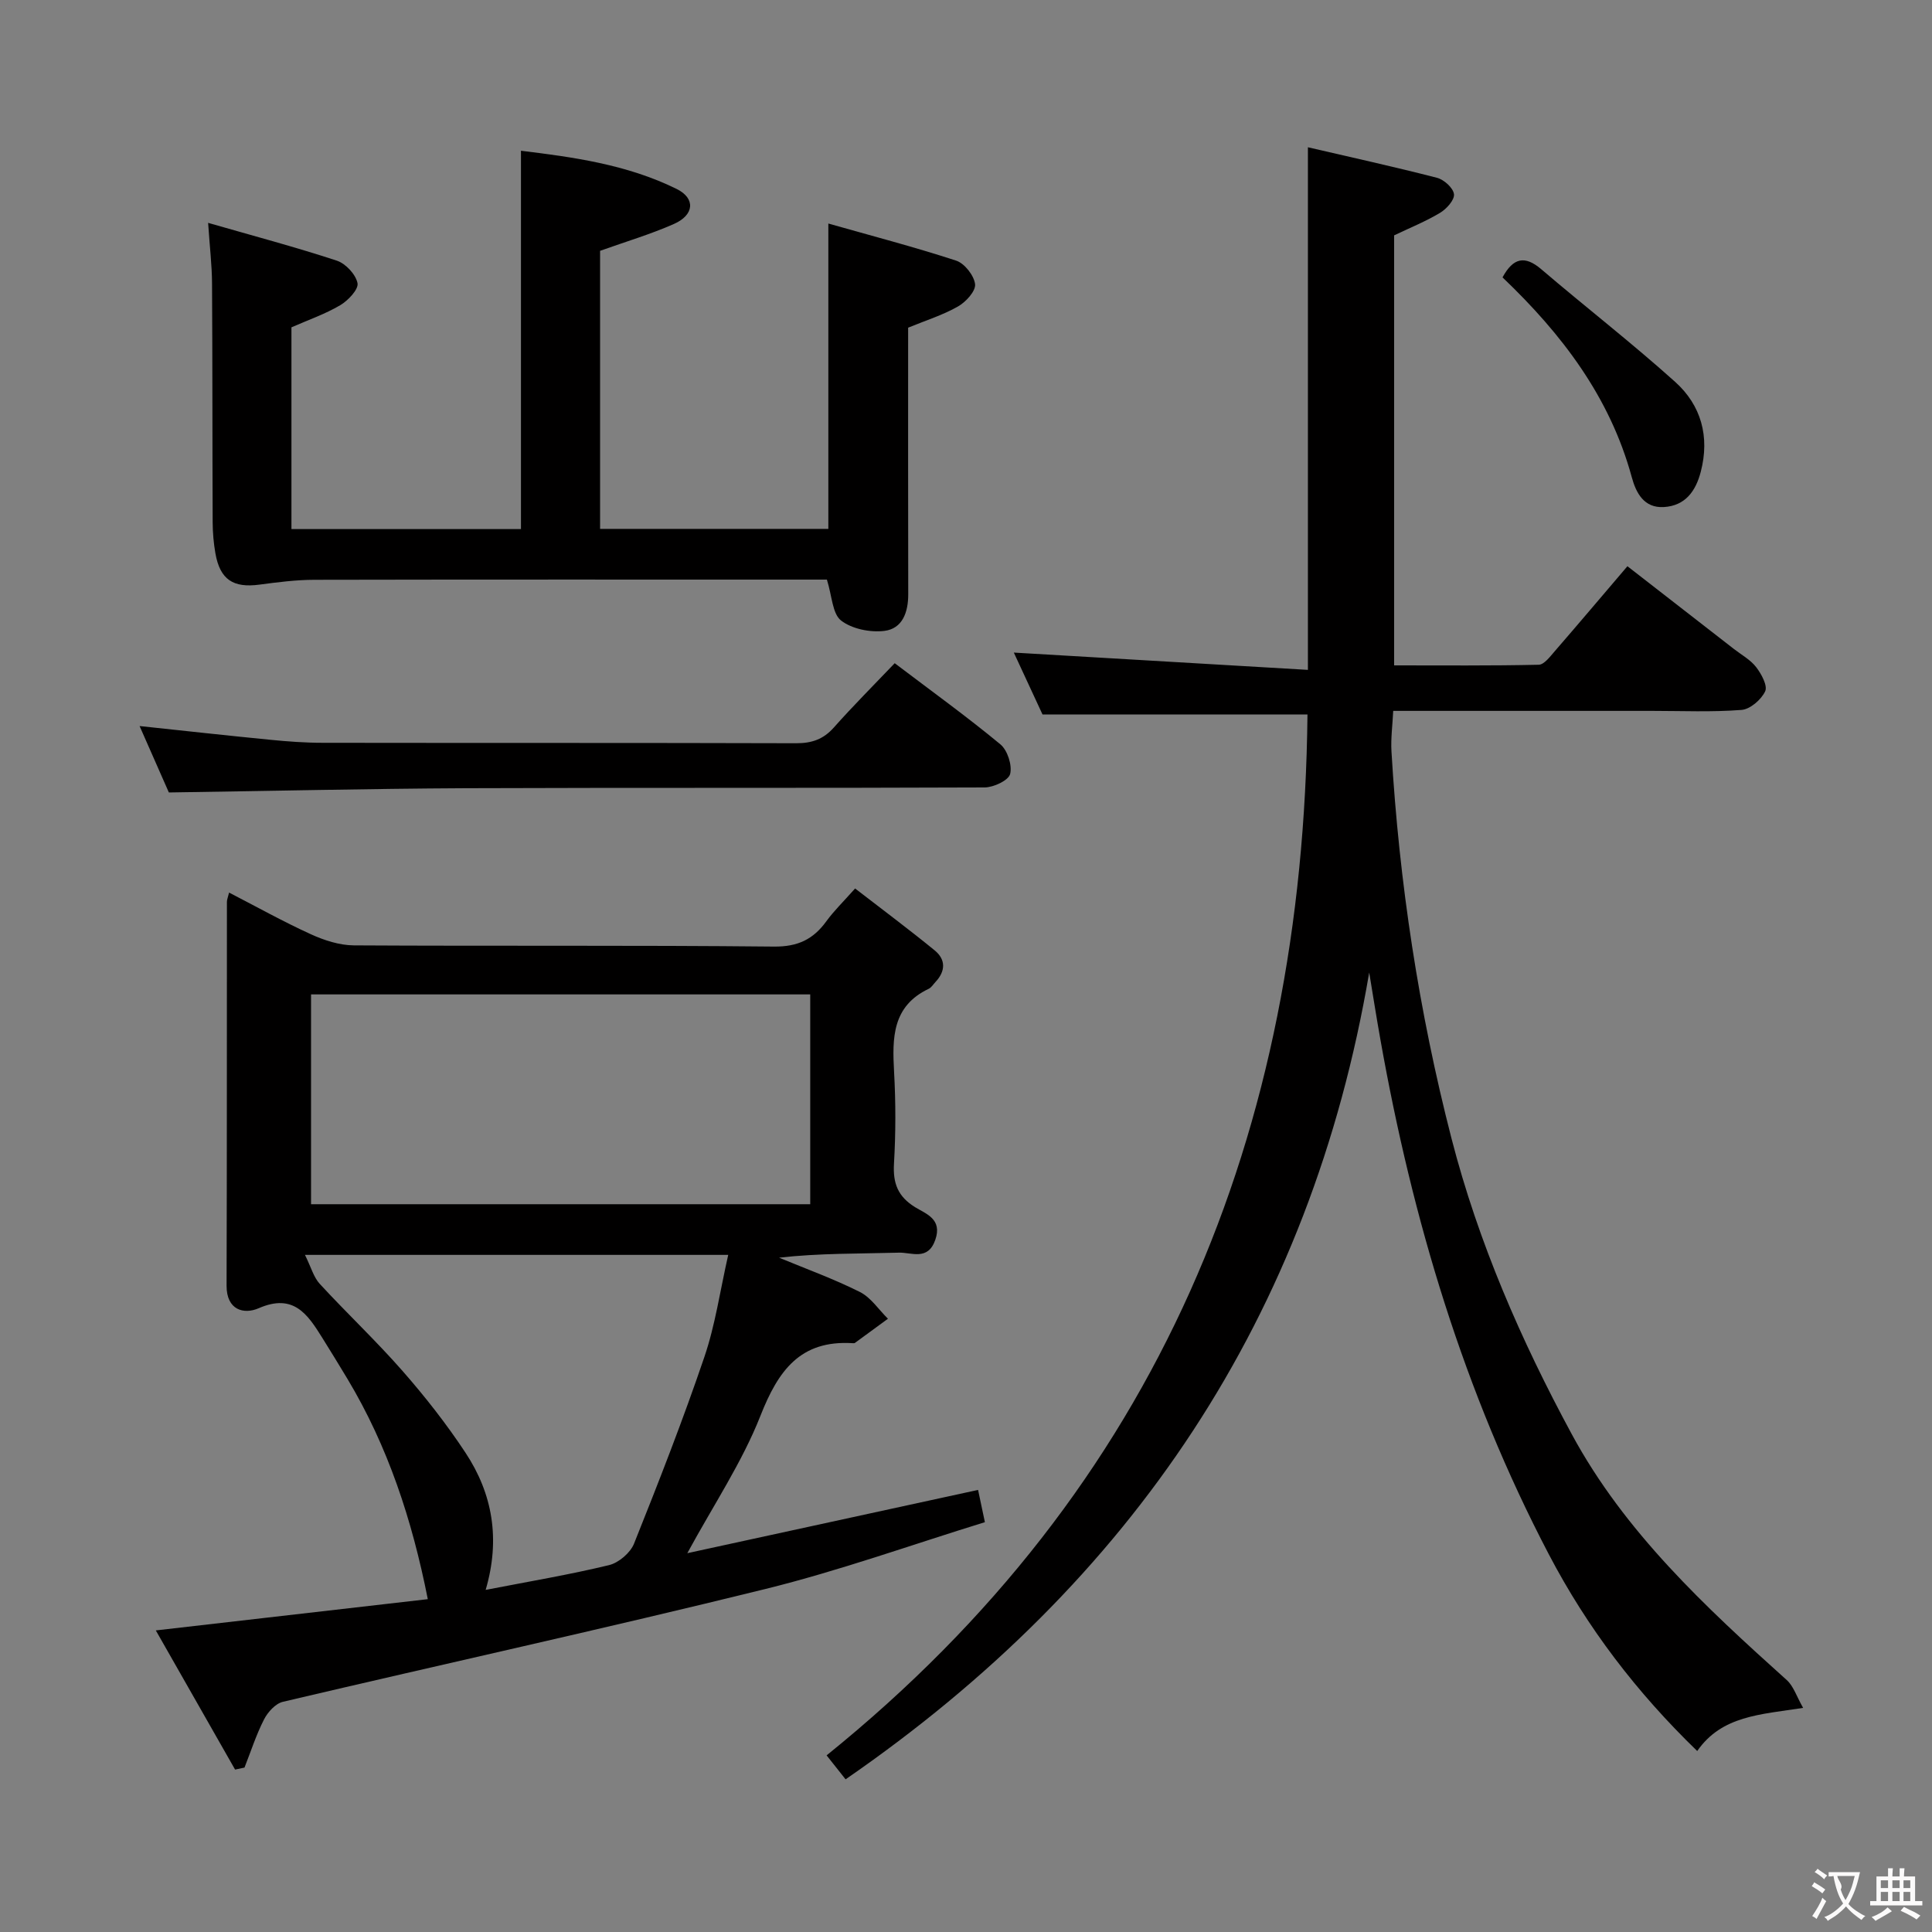<svg enable-background="new 0 0 400 400" viewBox="0 0 400 400" xmlns="http://www.w3.org/2000/svg"><rect x="0" y="0" width="400" height="400" fill="#808080" stroke="none"/><g fill="#010000"><path d="m283.48 201.35c-12.1 71.17-49.02 126.08-108.41 167.04-1.27-1.6-2.56-3.23-3.93-4.96 68.88-55.59 98.66-128.87 99.56-215.51-18.23 0-36.12 0-54.86 0-1.76-3.8-3.96-8.54-5.94-12.81 20.22 1.19 40.31 2.37 60.89 3.58 0-36.66 0-72 0-108.2 8.79 2.04 17.79 4.02 26.72 6.32 1.45.37 3.38 2.11 3.52 3.4.14 1.19-1.55 3.06-2.89 3.86-2.97 1.78-6.22 3.09-9.5 4.66v89.03c10.12 0 20.03.09 29.93-.13 1.12-.02 2.34-1.67 3.29-2.76 4.9-5.65 9.73-11.37 15.08-17.64 7.43 5.77 14.73 11.45 22.03 17.12 1.58 1.23 3.44 2.24 4.62 3.77 1.09 1.41 2.41 3.85 1.87 5.01-.81 1.72-3.1 3.71-4.89 3.85-6.13.48-12.32.2-18.48.2-17.66 0-35.31 0-53.64 0-.14 2.95-.52 5.7-.36 8.42 1.6 27.09 5.65 53.79 12.43 80.11 5.56 21.57 14.38 41.78 24.91 61.25 10.96 20.26 27.61 35.7 44.5 50.88 1.4 1.26 2.03 3.38 3.39 5.76-8.94 1.39-16.84 1.61-21.93 8.93-12.57-12.17-22.75-25.5-30.72-40.72-17.59-33.59-28.26-69.36-34.86-106.51-.83-4.64-1.56-9.3-2.33-13.95z"/><path d="m47.43 184.8c5.76 2.97 11.23 6.03 16.92 8.62 2.76 1.26 5.92 2.29 8.91 2.31 28.99.17 57.98-.05 86.97.25 4.95.05 8.15-1.5 10.87-5.26 1.55-2.13 3.47-3.99 5.94-6.77 5.61 4.34 11.15 8.46 16.49 12.83 2.31 1.89 2.25 4.3.15 6.53-.46.49-.84 1.14-1.4 1.41-7.58 3.6-7.56 10.19-7.17 17.21.35 6.31.35 12.67-.02 18.98-.24 4.08.8 6.82 4.38 9.03 2.26 1.39 5.68 2.44 4.17 6.76-1.53 4.39-4.92 2.57-7.53 2.65-8.23.23-16.47.09-24.81 1.04 5.6 2.32 11.33 4.39 16.73 7.1 2.29 1.15 3.89 3.65 5.81 5.54-2.28 1.67-4.55 3.34-6.83 5-.12.09-.33.07-.49.06-10.86-.67-15.4 5.7-19.07 15.01-3.79 9.63-9.69 18.43-15.15 28.47 20.11-4.37 40.01-8.7 60.2-13.1.46 2.17.86 4.07 1.41 6.68-15.12 4.66-30.14 10.06-45.55 13.86-33.16 8.18-66.54 15.5-99.79 23.33-1.53.36-3.13 2.13-3.9 3.64-1.63 3.18-2.73 6.64-4.05 9.98-.65.14-1.3.28-1.95.41-5.39-9.46-10.77-18.92-16.41-28.81 19.47-2.24 38-4.37 56.31-6.47-3.25-16.43-8.26-31.64-16.63-45.6-1.71-2.85-3.45-5.68-5.21-8.5-3.04-4.88-5.95-9.28-13.16-6.14-3.1 1.35-6.67.38-6.66-4.65.08-26.49.05-52.98.07-79.47 0-.47.2-.92.45-1.93zm120.32 21.08c-34.71 0-69.07 0-103.35 0v43.44h103.35c0-14.55 0-28.82 0-43.44zm-16.98 53.93c-29.75 0-58.08 0-87.63 0 1.27 2.56 1.79 4.62 3.06 6 5.62 6.1 11.68 11.8 17.14 18.03 4.69 5.35 9.13 11.01 13.04 16.94 5.59 8.46 7.26 17.87 4.17 28.39 9.06-1.76 17.37-3.15 25.55-5.13 2.01-.49 4.42-2.55 5.18-4.47 5.11-12.76 10.12-25.58 14.54-38.59 2.27-6.65 3.26-13.73 4.95-21.17z"/><path d="m43.09 46.14c9.31 2.68 18.05 5 26.63 7.82 1.84.6 3.94 2.85 4.3 4.67.25 1.27-1.95 3.6-3.58 4.56-3.1 1.83-6.57 3.03-10.1 4.58v41.77h47.52c0-26.03 0-51.92 0-78.33 10.65 1.3 21.89 2.81 32.23 7.91 3.95 1.95 3.66 5.39-.56 7.25-4.82 2.13-9.91 3.64-15.29 5.56v57.57h47.26c0-20.58 0-41.26 0-63.22 8.91 2.53 17.77 4.84 26.46 7.68 1.74.57 3.71 3.08 3.92 4.88.16 1.43-1.91 3.69-3.54 4.61-3.11 1.78-6.62 2.87-10.32 4.39 0 18.22-.02 36.71.02 55.19.01 3.72-1.19 7.13-4.94 7.59-2.93.36-6.72-.4-8.97-2.15-1.8-1.41-1.86-5.06-2.93-8.47-1.13 0-2.89 0-4.66 0-33.83 0-67.66-.03-101.49.04-3.78.01-7.57.5-11.33 1-5.44.73-8.16-1.04-9.12-6.46-.37-2.11-.56-4.29-.57-6.43-.07-16.49-.03-32.99-.13-49.48-.02-3.77-.48-7.53-.81-12.53z"/><path d="m34.96 164.07c-1.89-4.3-3.95-8.97-6.06-13.75 9.3.99 18.15 1.97 27.02 2.84 3.63.36 7.29.63 10.94.63 32.65.05 65.3-.01 97.95.09 3.26.01 5.66-.81 7.84-3.27 3.97-4.47 8.21-8.71 12.59-13.3 7.69 5.83 14.97 11.08 21.87 16.79 1.48 1.22 2.48 4.33 2.03 6.14-.33 1.33-3.41 2.78-5.28 2.79-35.81.16-71.63.02-107.45.16-20.29.1-40.56.58-61.45.88z"/><path d="m311.08 57.43c2.21-4.07 4.61-4.6 8.02-1.69 9.19 7.85 18.75 15.26 27.73 23.33 5.37 4.83 7.19 11.33 5.3 18.59-1.05 4.06-3.24 7.06-7.65 7.32-4.11.24-5.76-2.92-6.65-6.22-4.52-16.57-14.46-29.61-26.75-41.33z"/></g><path d="m377.9 391.2c-.2.3-.4.5-.6.8-.7-.6-1.4-1-2.2-1.5.2-.3.4-.5.5-.8.6.4 1.4.8 2.3 1.5zm-1.8 6.1c-.2-.2-.5-.4-.9-.6.4-.6.8-1.2 1.2-1.9s.7-1.3.9-1.9c.3.3.5.5.8.7-.7 1.3-1.4 2.6-2 3.7zm2.2-9c-.3.3-.5.5-.6.8-.6-.6-1.3-1.1-2-1.5.3-.3.5-.5.6-.7.6.5 1.3.9 2 1.4zm.3.2v-.9h2 4.5c-.3 1.3-.6 2.5-1 3.6s-.9 2.1-1.4 3c.4.5 1 1 1.6 1.4s1.2.8 1.9 1.1c-.3.2-.5.4-.8.8-.4-.3-1-.7-1.6-1.2s-1.2-1.1-1.6-1.6c-.5.6-1.1 1.1-1.7 1.6s-1.4.9-2.1 1.4c-.1-.3-.3-.5-.7-.8.6-.2 1.2-.5 1.9-1s1.4-1.1 2-1.8c-.5-.8-.9-1.6-1.2-2.5s-.6-2-.8-3.2c-.4.1-.7.1-1 .1zm2.5 2.7c.3 1 .7 1.7 1 2.2.3-.5.6-1.1 1-2s.6-1.9.9-3h-3.2-.4c.1.9 1.3 1.8.7 2.8z" fill="#fbfafa"/><path d="m396.5 388.5v1.5 3.6h1.5v.9c-.4 0-1 0-1.7 0h-7.9c-.5 0-.9 0-1.2 0v-.9h1.3v-3.5c0-.7 0-1.2 0-1.6h2.4c0-.8 0-1.4 0-1.7h1c0 .3-.1.8-.1 1.7h1.5c0-.8 0-1.4 0-1.7h1c0 .3-.1.9-.1 1.7zm-8.2 9.2c-.2-.3-.5-.5-.8-.8.8-.3 1.4-.6 1.9-.9s1-.7 1.4-1.1c.3.3.6.5.9.8-1.6 1-2.8 1.6-3.4 2zm2.6-6.8v-1.6h-1.5v1.6zm0 2.7v-1.9h-1.5v1.9zm2.4-2.7v-1.6h-1.5v1.6zm0 2.7v-1.9h-1.5v1.9zm.2 2 .7-.8c.4.2.9.5 1.6.8s1.3.7 1.8 1c-.3.3-.5.5-.8.8-.4-.3-1.5-1-3.3-1.8zm2-4.7v-1.6h-1.4v1.6zm0 2.7v-1.9h-1.4v1.9z" fill="#fbfafa"/></svg>